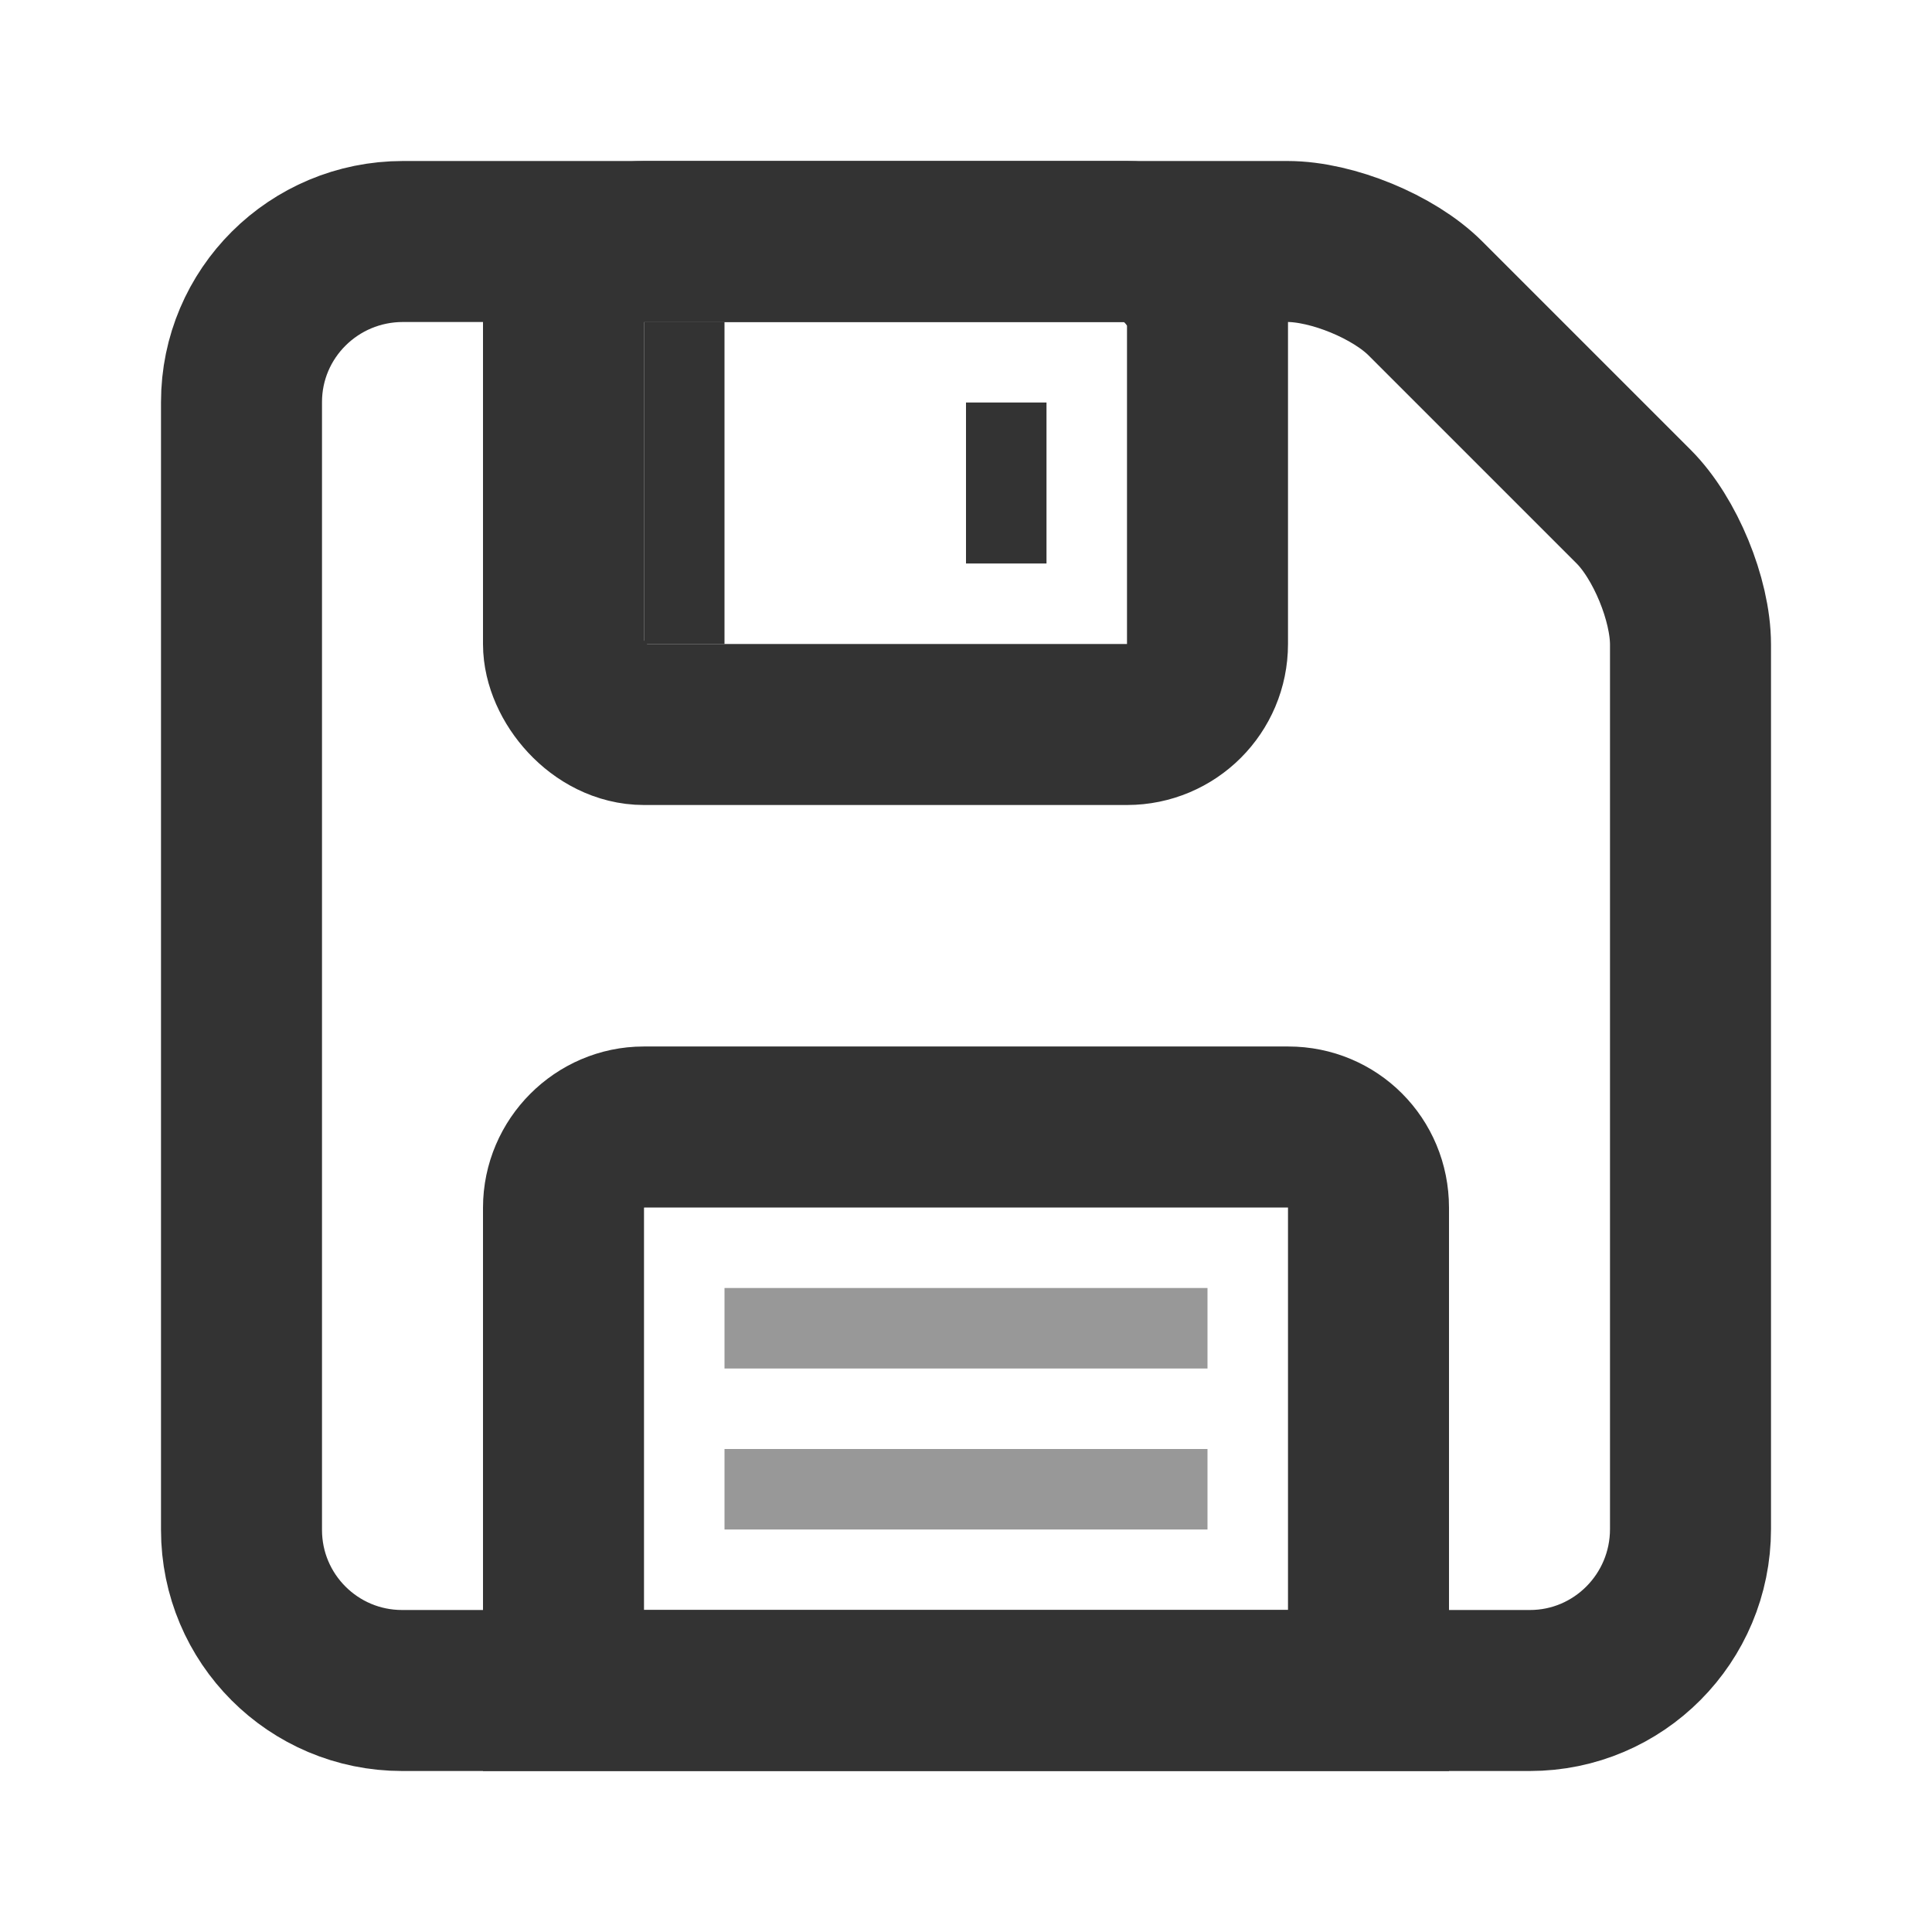 <?xml version="1.0" encoding="UTF-8"?>
<svg width="24px" height="24px" viewBox="0 0 24 24" version="1.1" xmlns="http://www.w3.org/2000/svg" xmlns:xlink="http://www.w3.org/1999/xlink">
    <!-- Generator: Sketch 43.2 (39069) - http://www.bohemiancoding.com/sketch -->
    <title>save</title>
    <desc>Created with Sketch.</desc>
    <defs></defs>
    <g id="Page-1" stroke="none" stroke-width="1" fill="none" fill-rule="evenodd">
        <g id="Artboard-4" transform="translate(-532, -291)">
            <g id="92" transform="translate(532, 291)">
                <path d="M3,4.995 C3,3.893 3.897,3 5.006,3 L15.993,3 C16.549,3 17.314,3.314 17.706,3.706 L20.294,6.294 C20.684,6.684 21,7.45 21,8.007 L21,18.994 C21,20.102 20.107,21 19.005,21 L4.995,21 C3.893,21 3,20.107 3,19.005 L3,4.995 Z" id="Rectangle-25" stroke="#333333" stroke-width="2" stroke-linecap="round" stroke-linejoin="round"></path>
                <path d="M7,15.003 C7,14.449 7.456,14 7.995,14 L16.005,14 C16.554,14 17,14.438 17,15.003 L17,21 L7,21 L7,15.003 Z" id="Rectangle-26" stroke="#333333" stroke-width="2"></path>
                <rect id="Rectangle-27" fill="#333333" x="12" y="5" width="1" height="2"></rect>
                <rect id="Rectangle-27" fill="#333333" x="8" y="4" width="1" height="4"></rect>
                <rect id="Rectangle-26" stroke="#333333" stroke-width="2" x="7" y="3" width="8" height="6" rx="1"></rect>
                <rect id="Rectangle-28" fill="#333333" opacity="0.5" x="9" y="16" width="6" height="1"></rect>
                <rect id="Rectangle-28" fill="#333333" opacity="0.5" x="9" y="18" width="6" height="1"></rect>
            </g>
        </g>
    </g>
</svg>